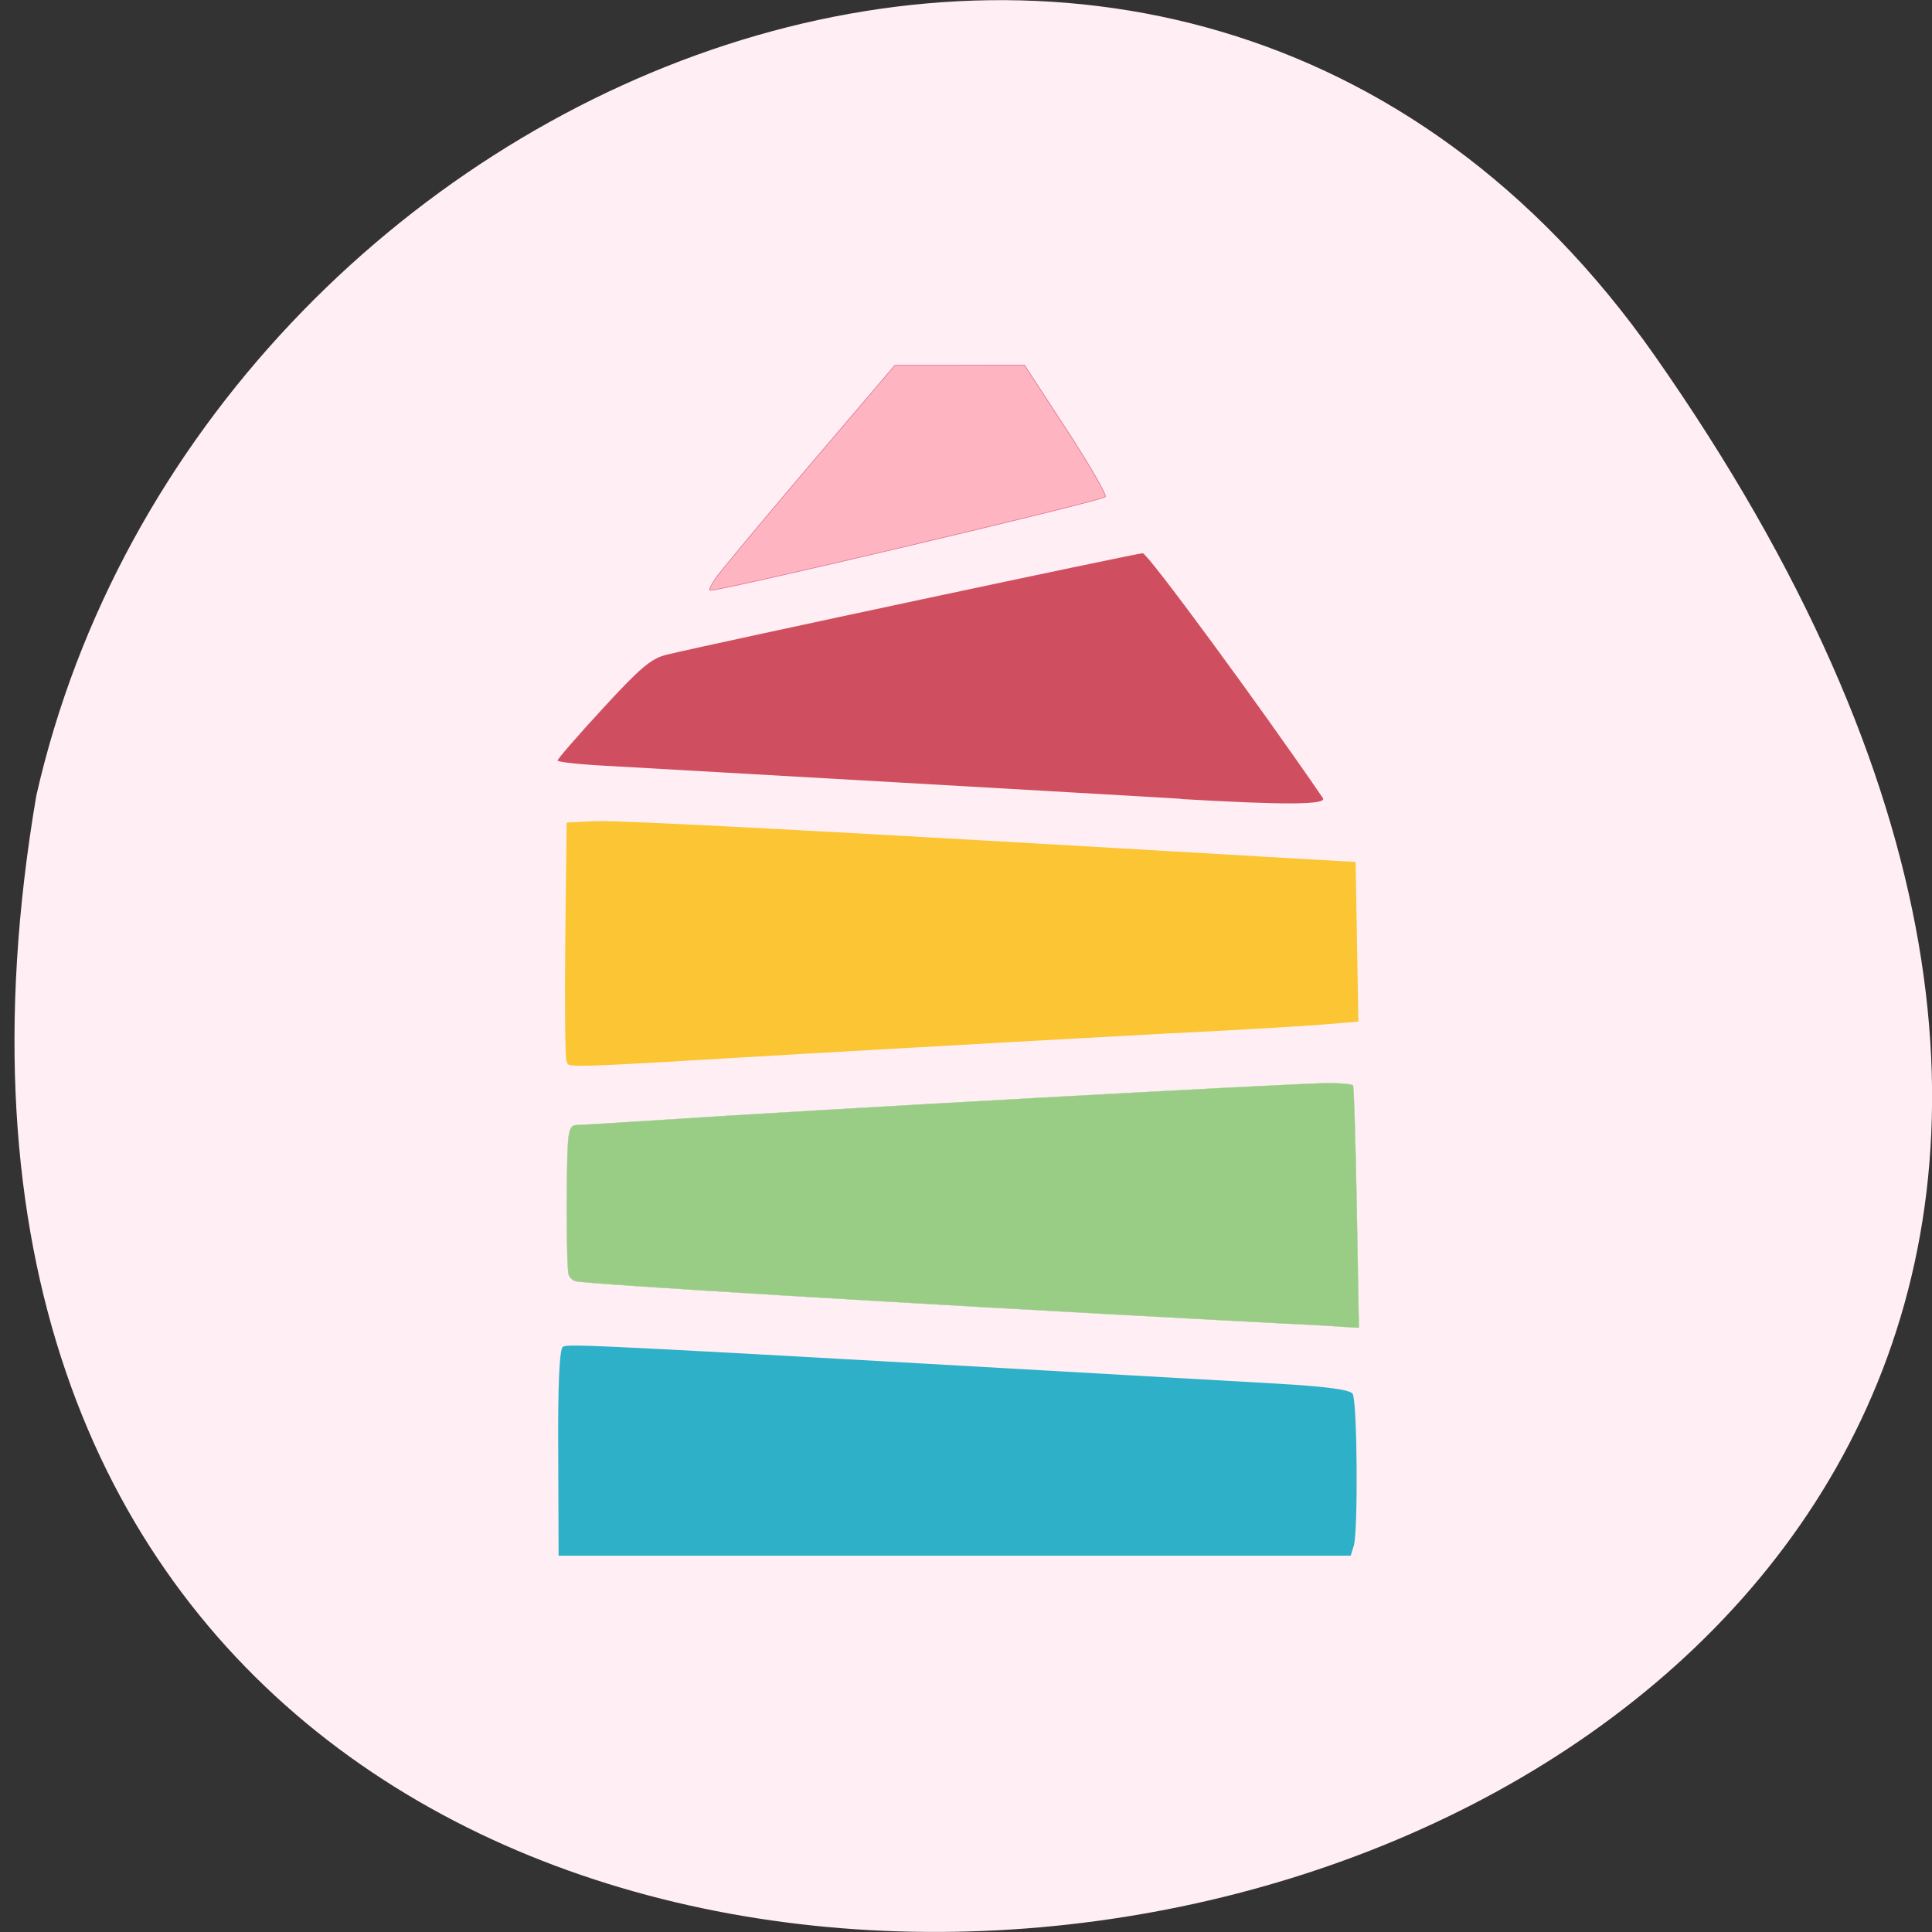 <svg xmlns="http://www.w3.org/2000/svg" viewBox="0 0 32 32"><rect x="0" y="0" width="32" height="32" fill="#333333" stroke="none"/><path d="m 27.41 5.895 c 19.965 28.496 -31.957 37.566 -26.809 7.285 c 2.73 -12.04 18.809 -18.699 26.809 -7.285" fill="#ffeff4"/><path d="m 9.383 17.574 c -0.023 -0.051 -0.031 -0.961 -0.02 -2.02 l 0.023 -1.93 l 0.457 -0.023 c 0.387 -0.02 3.93 0.168 11.11 0.59 l 1.5 0.086 l 0.023 1.324 l 0.023 1.32 l -0.523 0.043 c -0.285 0.027 -1.496 0.098 -2.684 0.156 c -1.191 0.063 -3.832 0.211 -5.867 0.328 c -4.301 0.254 -3.988 0.242 -4.04 0.125" fill="#fbc534"/><path d="m 9.246 24.06 c -0.008 -1.109 0.02 -1.723 0.078 -1.754 c 0.102 -0.055 0.539 -0.031 11.852 0.613 c 0.797 0.047 1.176 0.098 1.227 0.164 c 0.078 0.109 0.094 2.27 0.02 2.52 l -0.051 0.164 h -13.12" fill="#2eb0c8"/><path d="m 19.555 13.23 c -1.168 -0.07 -8.148 -0.469 -9.465 -0.543 c -0.473 -0.023 -0.855 -0.066 -0.855 -0.09 c 0 -0.027 0.336 -0.414 0.75 -0.863 c 0.621 -0.676 0.801 -0.828 1.059 -0.891 c 0.891 -0.211 7.789 -1.68 7.883 -1.68 c 0.082 0 1.914 2.492 2.984 4.055 c 0.078 0.113 -0.633 0.117 -2.355 0.016" fill="#cf4f61"/><g transform="matrix(0.115 0 0 0.111 1.841 1.614)"><path d="m 87.03 71.798 c 0.645 -0.982 6.693 -8.52 13.487 -16.794 l 12.366 -15.04 h 9.342 l 9.308 -0.035 l 6.05 9.607 c 3.329 5.294 5.843 9.817 5.605 10.06 c -0.578 0.631 -54.968 13.954 -56.904 13.954 c -0.238 0 0.102 -0.771 0.747 -1.753" fill="#ffb5c1" stroke="#db7093" stroke-width="0.092"/><path d="m 174.75 183.26 c -1.325 -0.07 -8.02 -0.421 -14.914 -0.806 c -44.64 -2.454 -91.52 -5.399 -92.95 -5.82 c -0.408 -0.105 -0.849 -0.561 -0.985 -0.947 c -0.374 -0.982 -0.374 -18.723 0 -20.756 c 0.238 -1.367 0.476 -1.613 1.427 -1.613 c 0.645 0 5.504 -0.316 10.803 -0.666 c 22.18 -1.543 92.85 -5.575 97.26 -5.575 c 1.801 0 3.363 0.175 3.465 0.351 c 0.136 0.21 0.374 8.415 0.544 18.267 l 0.306 17.881 l -1.257 -0.07 c -0.713 -0.07 -2.378 -0.14 -3.703 -0.245" fill="#99cd86" stroke="#99cd86" stroke-width="0.044"/></g></svg>